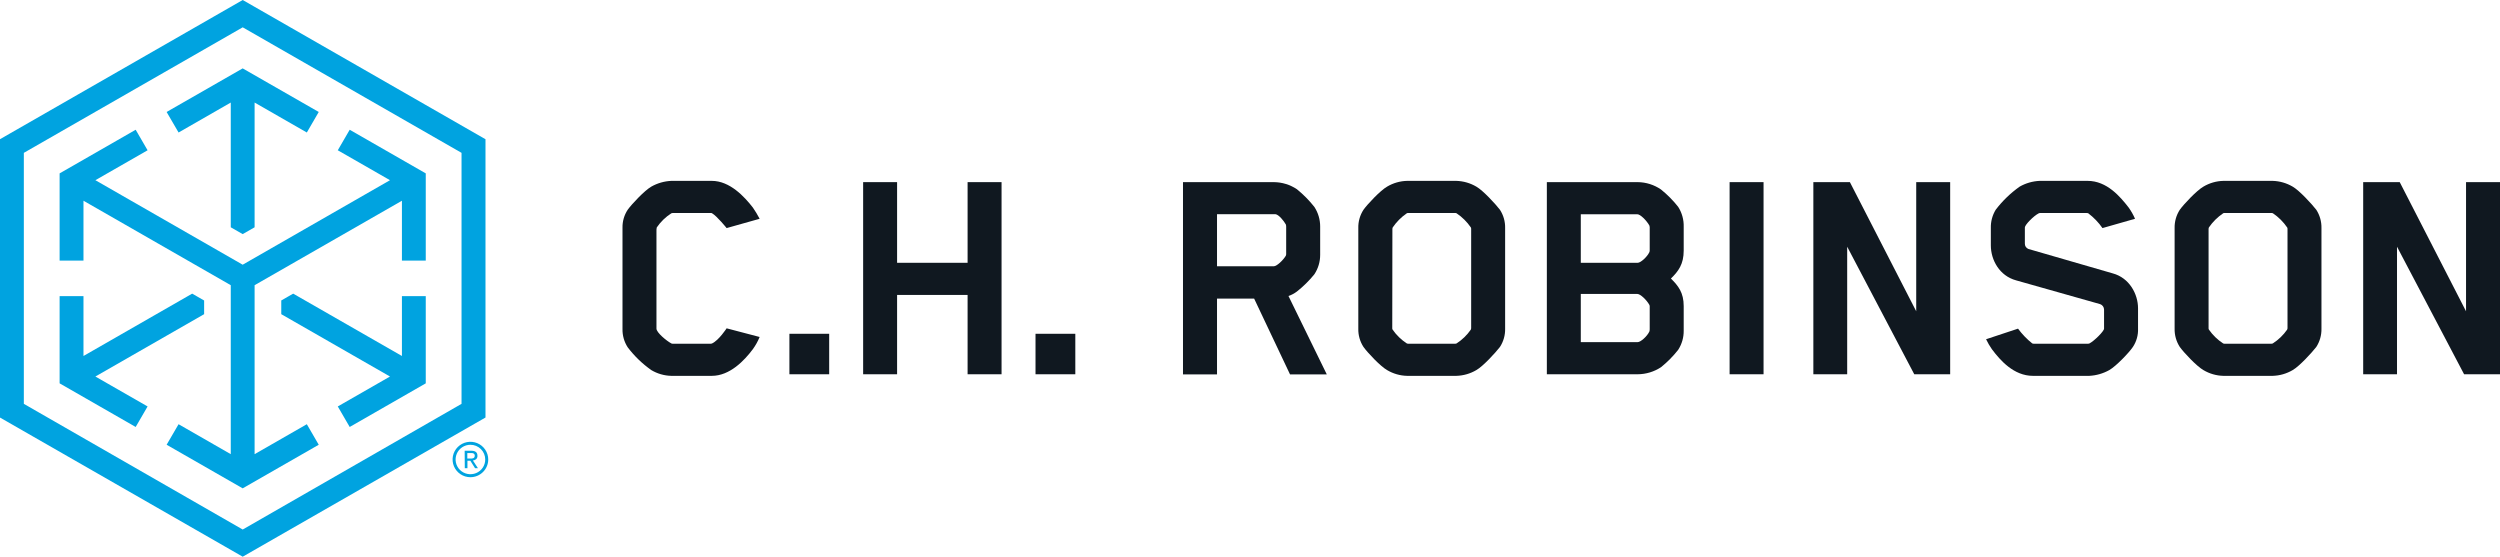 <svg width="238" height="53" viewBox="0 0 238 53" fill="none" xmlns="http://www.w3.org/2000/svg">
<g clip-path="url(#clip0_156_63)">
<path d="M17 12.615L21.969 9.763V21.638L23.103 22.288L24.238 21.638V9.763L29.21 12.615L30.344 10.66L23.103 6.51L15.862 10.66L17 12.615Z" fill="#00A3E0"/>
<path d="M14.05 38.694L9.081 35.845L19.433 29.909V28.607L18.295 27.954L7.947 33.89V28.19H5.675V36.494L12.916 40.648L14.05 38.694Z" fill="#00A3E0"/>
<path d="M23.106 0L-0.006 13.255V39.748L23.106 52.997L46.219 39.748V13.255L23.106 0ZM43.938 38.446L23.106 50.411L2.269 38.446V14.551L23.106 2.601L43.938 14.551V38.446Z" fill="#00A3E0"/>
<path d="M32.157 14.306L37.126 17.155L23.103 25.2L9.081 17.155L14.05 14.306L12.916 12.352L5.675 16.506V24.81H7.947V19.11L21.969 27.151V43.237L17 40.385L15.863 42.34L23.103 46.49L30.344 42.34L29.21 40.385L24.238 43.237V27.151L38.263 19.11V24.81H40.532V16.506L33.291 12.352L32.157 14.306Z" fill="#00A3E0"/>
<path d="M38.263 28.19V33.89L27.911 27.954L26.777 28.604V29.909L37.126 35.845L32.157 38.694L33.291 40.648L40.532 36.494V28.19H38.263Z" fill="#00A3E0"/>
<path d="M44.236 42.91H44.865C45.258 42.91 45.452 43.071 45.452 43.385C45.457 43.446 45.449 43.508 45.426 43.565C45.404 43.623 45.37 43.675 45.325 43.717C45.236 43.785 45.131 43.828 45.02 43.841L45.501 44.575H45.227L44.774 43.859H44.5V44.575H44.248L44.236 42.91ZM44.488 43.654H44.75H44.917C44.966 43.649 45.014 43.638 45.06 43.62C45.1 43.603 45.134 43.573 45.157 43.536C45.187 43.489 45.201 43.434 45.197 43.379C45.198 43.331 45.187 43.284 45.163 43.243C45.14 43.211 45.11 43.184 45.075 43.164C45.036 43.148 44.995 43.137 44.953 43.131C44.91 43.128 44.866 43.128 44.823 43.131H44.488V43.654Z" fill="#00A3E0"/>
<path d="M44.78 45.43C44.445 45.429 44.117 45.33 43.838 45.144C43.56 44.959 43.343 44.695 43.215 44.387C43.087 44.079 43.054 43.74 43.119 43.414C43.185 43.087 43.347 42.787 43.584 42.551C43.822 42.316 44.124 42.156 44.453 42.091C44.782 42.026 45.124 42.06 45.434 42.187C45.743 42.315 46.008 42.531 46.194 42.808C46.381 43.085 46.48 43.411 46.48 43.744C46.48 44.192 46.3 44.62 45.981 44.936C45.663 45.252 45.231 45.43 44.78 45.43ZM44.78 42.343C44.501 42.343 44.229 42.426 43.997 42.58C43.766 42.735 43.585 42.954 43.479 43.21C43.373 43.466 43.345 43.748 43.4 44.02C43.455 44.291 43.589 44.541 43.787 44.736C43.984 44.932 44.236 45.065 44.509 45.119C44.783 45.173 45.066 45.145 45.324 45.039C45.582 44.933 45.802 44.753 45.957 44.523C46.112 44.292 46.194 44.021 46.194 43.744C46.194 43.56 46.158 43.377 46.087 43.207C46.016 43.037 45.911 42.882 45.78 42.752C45.649 42.622 45.493 42.519 45.321 42.448C45.15 42.378 44.966 42.342 44.78 42.343Z" fill="#00A3E0"/>
<path d="M71.67 33.244C70.87 34.313 69.486 35.781 67.762 35.781H63.912C63.238 35.767 62.58 35.577 62.002 35.232C61.145 34.627 60.386 33.895 59.755 33.06C59.419 32.54 59.248 31.933 59.262 31.317V21.683C59.249 21.076 59.421 20.479 59.755 19.971C60.126 19.451 61.357 18.137 62.002 17.768C62.585 17.436 63.24 17.248 63.912 17.219H67.762C69.486 17.219 70.87 18.729 71.67 19.756C71.908 20.1 72.124 20.458 72.317 20.828L69.176 21.713C69.176 21.713 68.264 20.581 67.792 20.306C67.755 20.282 67.712 20.271 67.668 20.276H64.037C63.993 20.277 63.951 20.287 63.912 20.306C63.363 20.657 62.891 21.116 62.525 21.653C62.5 21.763 62.49 21.876 62.495 21.988V31.287C62.495 31.655 63.45 32.45 63.912 32.694C63.942 32.724 64.097 32.724 64.128 32.724H67.637C67.691 32.726 67.744 32.716 67.792 32.694C68.437 32.392 69.176 31.256 69.176 31.256L72.317 32.081C72.149 32.493 71.931 32.883 71.67 33.244Z" fill="#101820"/>
<path d="M75.152 35.63V31.776H78.938V35.63H75.152Z" fill="#101820"/>
<path d="M92.115 35.63V28.078H85.403V35.63H82.171V17.339H85.403V25.018H92.115V17.339H95.348V35.63H92.115Z" fill="#101820"/>
<path d="M98.581 35.63V31.776H102.37V35.63H98.581Z" fill="#101820"/>
<path d="M125.123 26.118C124.632 26.723 124.076 27.272 123.463 27.755C123.22 27.938 122.95 28.081 122.663 28.181L126.312 35.645H122.812L119.394 28.426H115.86V35.645H112.621V17.339H121.273C122.054 17.346 122.815 17.58 123.463 18.013C124.078 18.512 124.636 19.076 125.126 19.696C125.489 20.252 125.681 20.9 125.68 21.562V24.251C125.685 24.914 125.491 25.564 125.123 26.118V26.118ZM122.444 21.587C122.445 21.514 122.435 21.442 122.414 21.372C122.228 21.034 121.736 20.424 121.428 20.393H115.86V25.348H121.273C121.55 25.348 122.167 24.765 122.414 24.339C122.433 24.3 122.443 24.258 122.444 24.215V21.587Z" fill="#101820"/>
<path d="M142.795 33.029C142.397 33.549 141.195 34.866 140.548 35.232C139.969 35.574 139.311 35.763 138.638 35.781H133.961C133.287 35.767 132.628 35.577 132.051 35.232C131.403 34.866 130.171 33.549 129.803 33.029C129.467 32.511 129.295 31.903 129.311 31.287V21.713C129.295 21.097 129.467 20.489 129.803 19.971C130.171 19.451 131.403 18.137 132.051 17.768C132.628 17.423 133.287 17.233 133.961 17.219H138.638C139.311 17.237 139.969 17.427 140.548 17.768C141.195 18.137 142.397 19.451 142.795 19.971C143.132 20.489 143.303 21.097 143.288 21.713V31.287C143.303 31.903 143.132 32.511 142.795 33.029ZM132.543 31.256C132.543 31.256 132.543 31.347 132.574 31.377C132.934 31.899 133.394 32.347 133.927 32.694C133.976 32.716 134.029 32.726 134.082 32.724H138.516C138.568 32.724 138.62 32.714 138.668 32.694C139.202 32.347 139.663 31.9 140.025 31.377C140.043 31.339 140.053 31.298 140.055 31.256V21.804C140.055 21.804 140.055 21.683 140.025 21.653C139.662 21.123 139.202 20.666 138.668 20.306C138.621 20.284 138.569 20.274 138.516 20.276H134.082C134.082 20.276 133.961 20.276 133.927 20.306C133.399 20.667 132.944 21.125 132.586 21.653C132.566 21.701 132.556 21.752 132.556 21.804L132.543 31.256Z" fill="#101820"/>
<path d="M159.762 33.304C159.282 33.915 158.734 34.469 158.128 34.957C157.471 35.39 156.701 35.624 155.911 35.63H147.26V17.339H155.911C156.706 17.347 157.479 17.592 158.131 18.043C158.737 18.531 159.285 19.085 159.765 19.696C160.125 20.262 160.307 20.923 160.288 21.593V23.855C160.288 25.139 159.795 25.813 159.071 26.517C159.78 27.217 160.288 27.861 160.288 29.145V31.471C160.299 32.12 160.115 32.758 159.762 33.304V33.304ZM157.052 23.795V21.623C157.048 21.57 157.038 21.519 157.021 21.469C156.745 20.98 156.158 20.399 155.881 20.399H150.492V25.018H155.911C156.188 25.018 156.806 24.465 157.021 24.006C157.046 23.939 157.057 23.867 157.052 23.795V23.795ZM157.052 31.347V29.175C157.053 29.123 157.042 29.072 157.021 29.024C156.745 28.535 156.158 27.985 155.881 27.985H150.492V32.57H155.911C156.188 32.57 156.806 32.02 157.021 31.561C157.042 31.492 157.052 31.419 157.052 31.347Z" fill="#101820"/>
<path d="M164.658 35.63V17.339H167.89V35.63H164.658Z" fill="#101820"/>
<path d="M182.238 35.63L175.852 23.487V35.63H172.631V17.339H176.11L182.424 29.634V17.339H185.656V35.63H182.238Z" fill="#101820"/>
<path d="M203.052 33.029C202.681 33.579 201.449 34.866 200.804 35.232C200.219 35.56 199.565 35.748 198.894 35.781H193.539C191.714 35.781 190.428 34.313 189.628 33.244C189.417 32.944 189.232 32.627 189.075 32.295L192.116 31.287C192.503 31.812 192.958 32.285 193.469 32.694C193.538 32.718 193.612 32.729 193.685 32.724H198.736C198.799 32.727 198.861 32.717 198.919 32.694C199.381 32.45 200.306 31.531 200.306 31.287V29.474C200.306 29.36 200.27 29.248 200.203 29.155C200.137 29.062 200.043 28.992 199.935 28.954L191.93 26.689C190.361 26.263 189.528 24.762 189.528 23.366V21.713C189.51 21.101 189.671 20.495 189.99 19.971C190.633 19.125 191.402 18.383 192.271 17.768C192.853 17.436 193.507 17.247 194.178 17.219H198.739C200.585 17.219 201.847 18.729 202.647 19.756C202.887 20.091 203.091 20.451 203.255 20.828L200.156 21.713C199.782 21.177 199.326 20.702 198.803 20.306C198.803 20.306 198.773 20.276 198.618 20.276H194.278C194.215 20.273 194.152 20.283 194.093 20.306C193.6 20.55 192.767 21.408 192.767 21.653V23.182C192.761 23.293 192.79 23.402 192.851 23.496C192.912 23.589 193 23.661 193.104 23.701L201.139 26.027C202.711 26.453 203.541 27.985 203.541 29.35V31.277C203.567 31.898 203.395 32.511 203.052 33.029V33.029Z" fill="#101820"/>
<path d="M220.511 33.029C220.109 33.549 218.908 34.866 218.263 35.232C217.684 35.574 217.027 35.763 216.353 35.781H211.673C210.999 35.767 210.341 35.577 209.763 35.232C209.119 34.866 207.887 33.549 207.516 33.029C207.181 32.51 207.009 31.903 207.023 31.287V21.713C207.009 21.097 207.181 20.49 207.516 19.971C207.887 19.451 209.119 18.137 209.763 17.768C210.341 17.423 210.999 17.233 211.673 17.219H216.353C217.027 17.237 217.684 17.427 218.263 17.768C218.908 18.137 220.109 19.451 220.511 19.971C220.846 20.49 221.017 21.097 221.003 21.713V31.287C221.017 31.903 220.846 32.51 220.511 33.029V33.029ZM210.256 31.256C210.256 31.256 210.256 31.347 210.286 31.377C210.649 31.899 211.109 32.346 211.643 32.694C211.69 32.716 211.742 32.726 211.795 32.724H216.217C216.27 32.724 216.322 32.714 216.372 32.694C216.909 32.349 217.373 31.902 217.737 31.38C217.757 31.343 217.769 31.302 217.771 31.259V21.804C217.771 21.804 217.771 21.683 217.737 21.653C217.375 21.123 216.916 20.666 216.384 20.306C216.335 20.284 216.282 20.273 216.229 20.276H211.795C211.795 20.276 211.673 20.276 211.643 20.306C211.11 20.667 210.65 21.124 210.286 21.653C210.267 21.701 210.256 21.752 210.256 21.804V31.256Z" fill="#101820"/>
<path d="M234.582 35.63L228.195 23.487V35.63H224.975V17.339H228.454L234.767 29.634V17.339H238V35.63H234.582Z" fill="#101820"/>
</g>
<defs>
<clipPath id="clip0_156_63">
<rect width="238" height="53" fill="white"/>
</clipPath>
</defs>
</svg>
